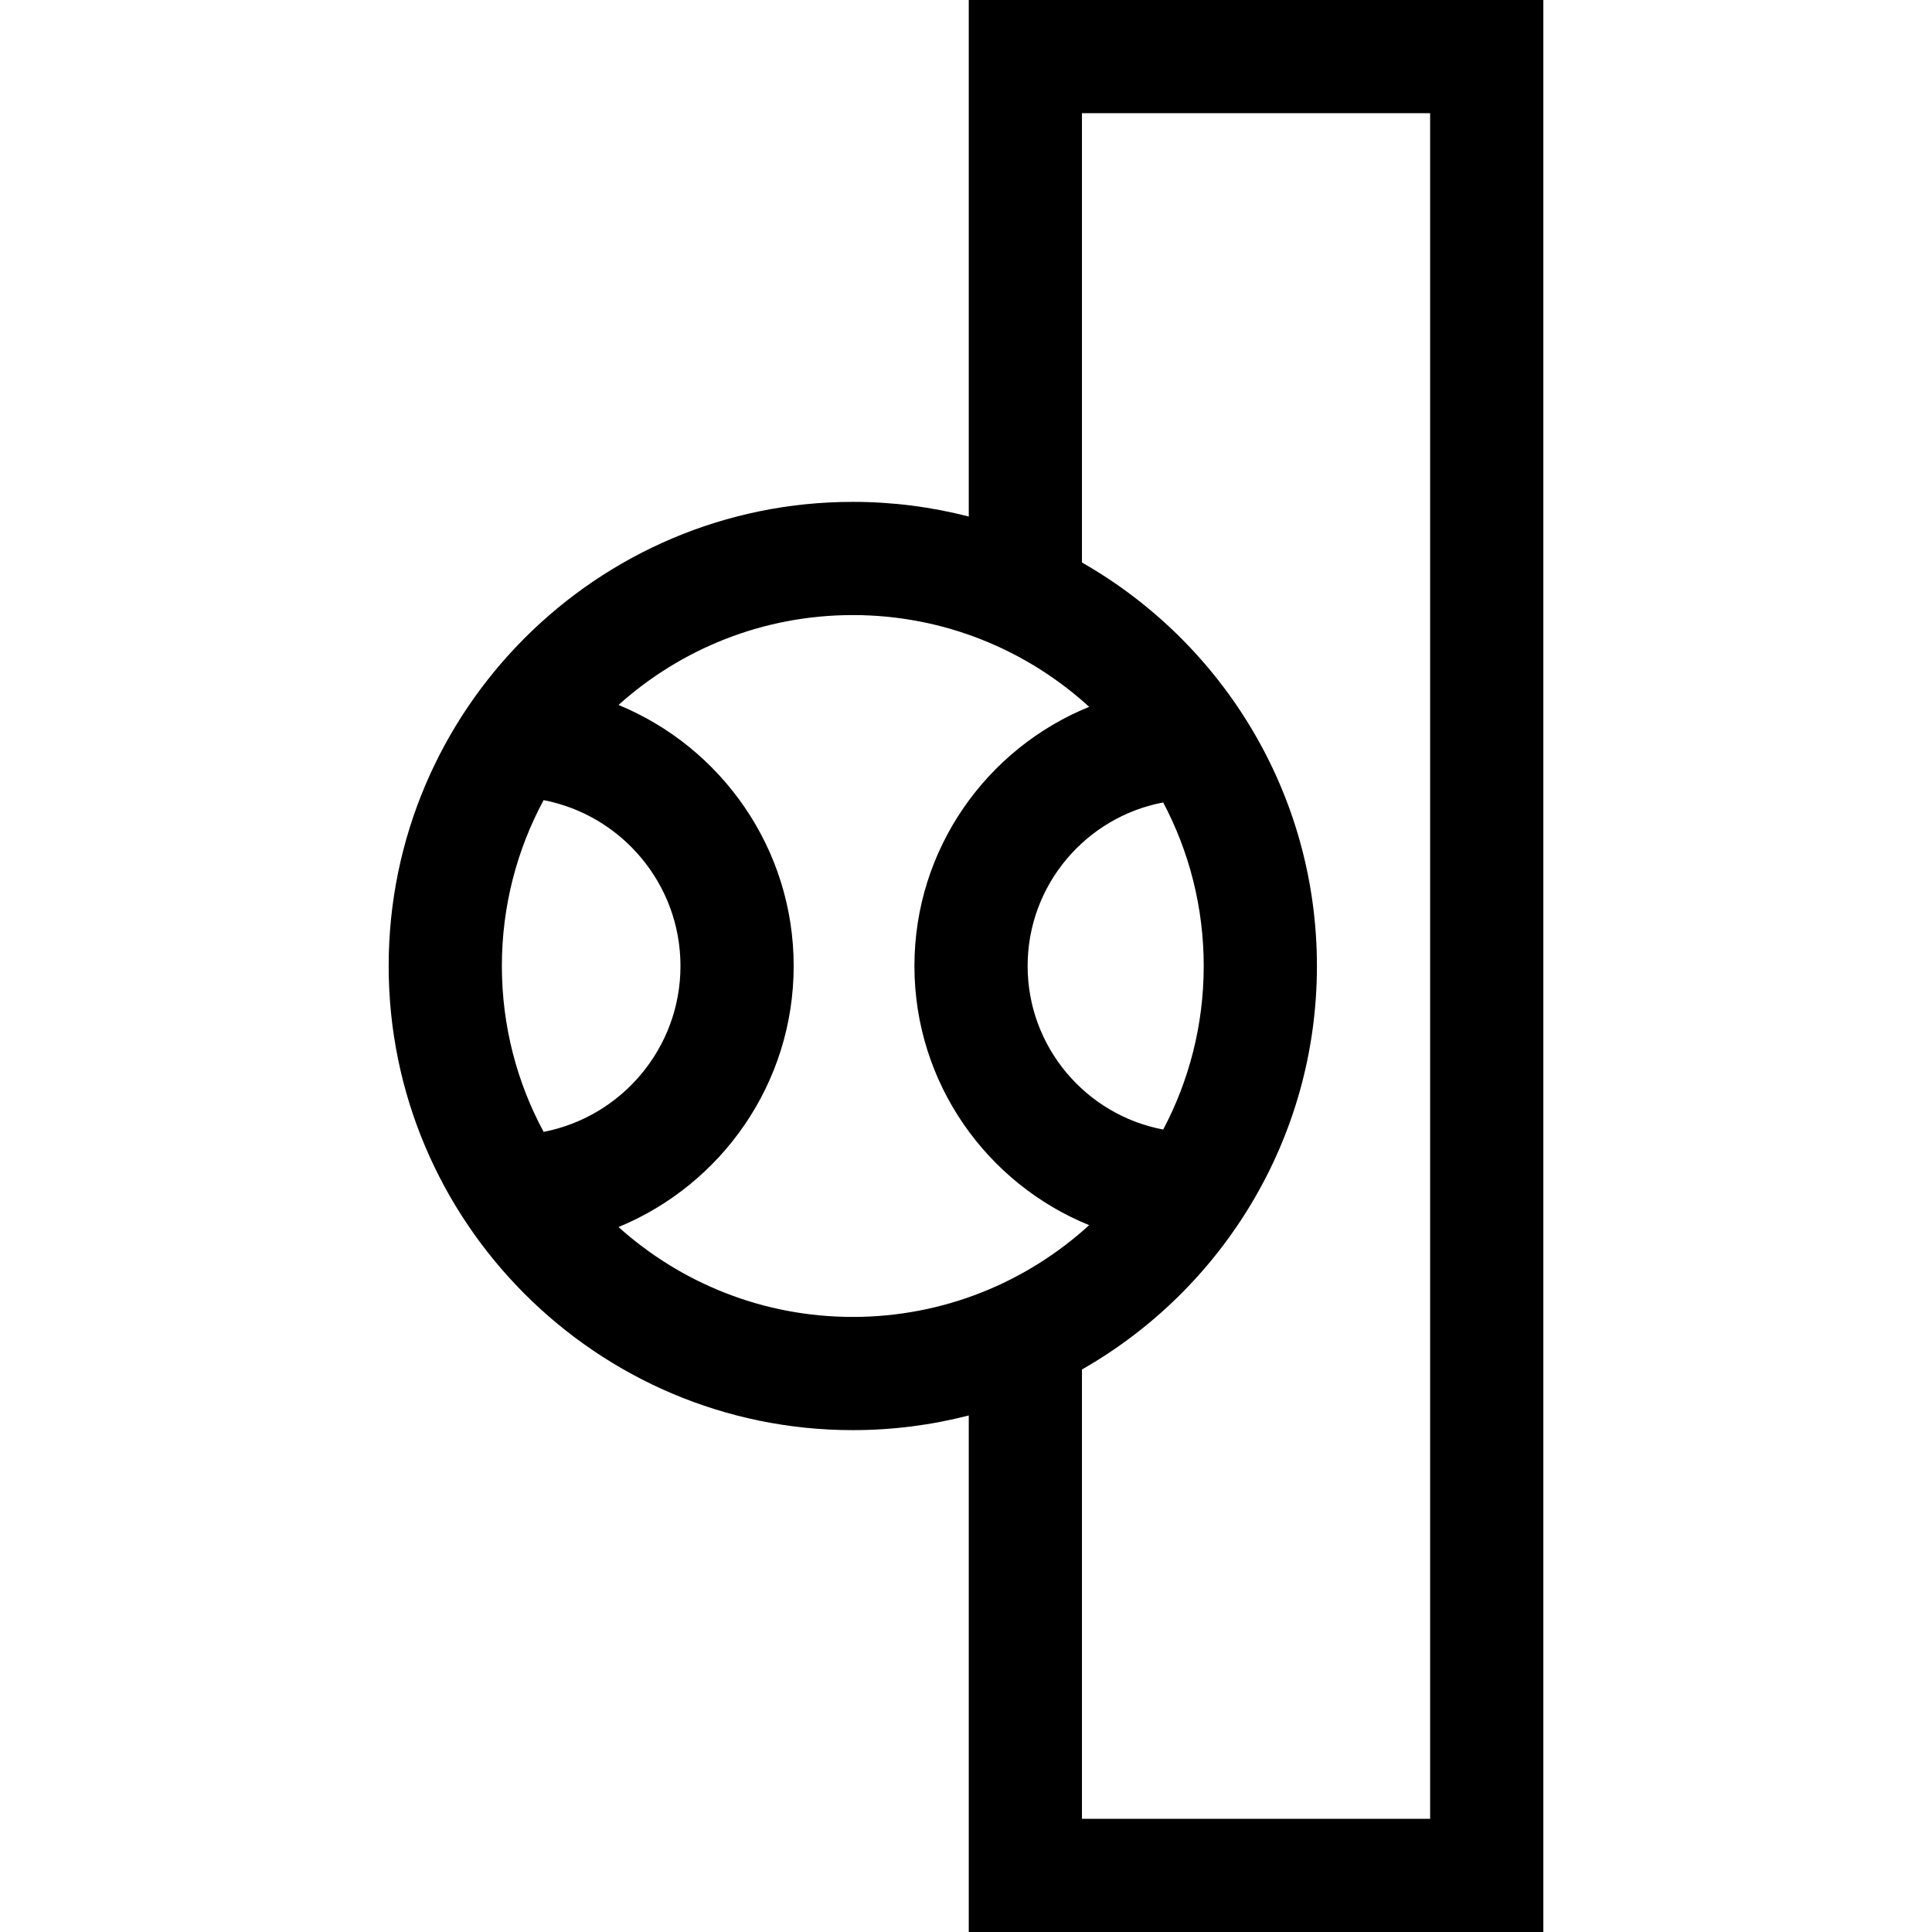 <svg id="Capa_1" enable-background="new 0 0 512 512" height="512" viewBox="0 0 512 512" width="512" xmlns="http://www.w3.org/2000/svg"><g><path d="m256.732 0v136.887c-9.826-2.536-20.124-3.887-30.732-3.887-67.822 0-122.999 55.177-122.999 123s55.177 123 122.999 123c10.608 0 20.906-1.35 30.732-3.887v136.887h152.267v-512zm-112.667 212.042c20.634 3.988 36.268 22.177 36.268 43.958s-15.634 39.97-36.268 43.958c-7.055-13.097-11.064-28.068-11.064-43.958s4.009-30.861 11.064-43.958zm19.85 113.136c27.207-11.196 46.418-37.98 46.418-69.178s-19.211-57.982-46.418-69.178c16.476-14.801 38.245-23.822 62.085-23.822 24.107 0 46.099 9.221 62.639 24.319-27.124 11.023-46.306 37.646-46.306 68.68s19.182 57.658 46.306 68.68c-16.54 15.1-38.532 24.321-62.639 24.321-23.84 0-45.609-9.021-62.085-23.822zm144.346-25.838c-20.425-3.85-35.928-21.814-35.928-43.34s15.503-39.49 35.928-43.34c6.85 12.95 10.738 27.698 10.738 43.34s-3.887 30.39-10.738 43.34zm70.738 182.66h-92.267v-119.072c37.158-21.188 62.267-61.179 62.267-106.928s-25.109-85.74-62.267-106.928v-119.072h92.267z"/></g></svg>